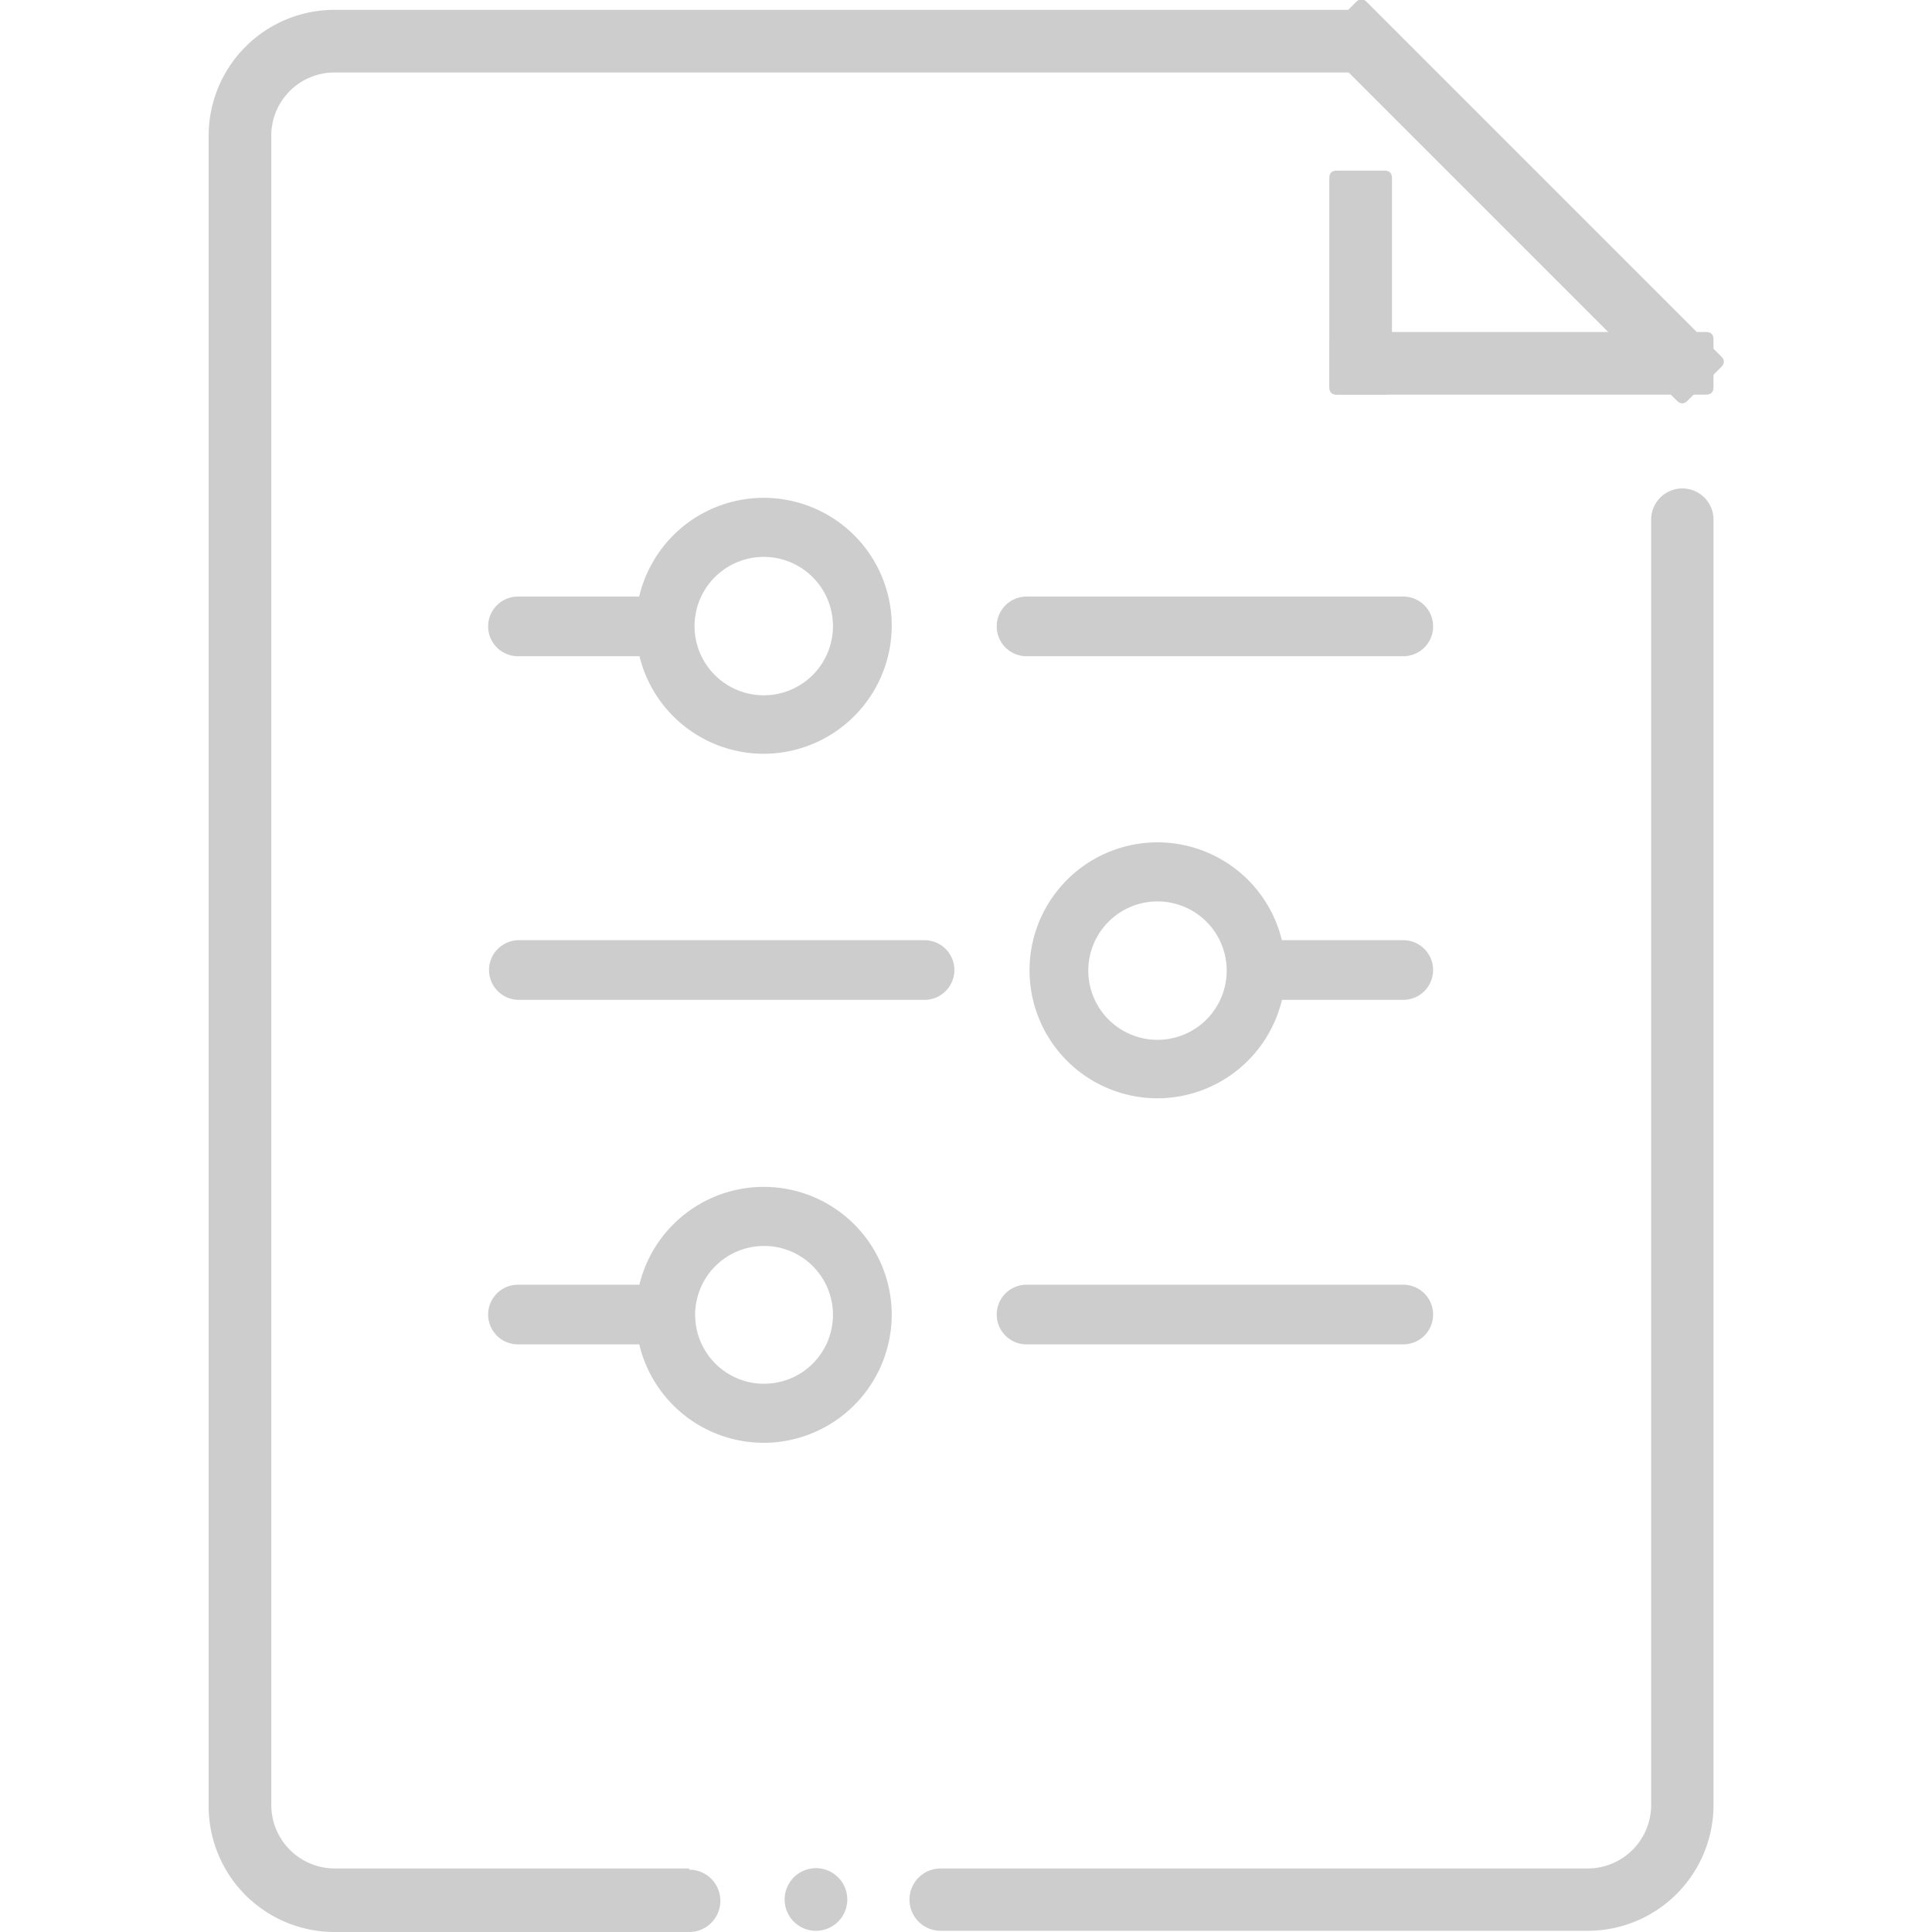 <?xml version="1.0" standalone="no"?><!DOCTYPE svg PUBLIC "-//W3C//DTD SVG 1.1//EN" "http://www.w3.org/Graphics/SVG/1.1/DTD/svg11.dtd"><svg t="1598517568282" class="icon" viewBox="0 0 1024 1024" version="1.1" xmlns="http://www.w3.org/2000/svg" p-id="2142" xmlns:xlink="http://www.w3.org/1999/xlink" width="200" height="200"><defs><style type="text/css"></style></defs><path d="M704.721 209.164m0-3.952l0-25.296q0-3.952 3.952-3.952l195.567 0q3.952 0 3.952 3.952l0 25.296q0 3.952-3.952 3.952l-195.567 0q-3.952 0-3.952-3.952Z" p-id="2143" fill="#cdcdcd"></path><path d="M737.764 209.164m-3.952 0l-25.296 0q-3.952 0-3.952-3.952l0-110.827q0-3.952 3.952-3.952l25.296 0q3.952 0 3.952 3.952l0 110.827q0 3.952-3.952 3.952Z" p-id="2144" fill="#cdcdcd"></path><path d="M915.088 191.728m-2.795 2.795l-17.887 17.887q-2.795 2.795-5.59 0l-187.922-187.922q-2.795-2.795 0-5.59l17.887-17.887q2.795-2.795 5.59 0l187.922 187.922q2.795 2.795 0 5.59Z" p-id="2145" fill="#cdcdcd"></path><path d="M432.477 1006.767m-16.6 0a16.6 16.6 0 1 0 33.201 0 16.6 16.6 0 1 0-33.201 0Z" p-id="2146" fill="#cdcdcd"></path><path d="M365.285 990.325H177.307a33.675 33.675 0 0 1-33.517-33.675v-885.348a33.517 33.517 0 0 1 33.517-32.884h545.754V5.217H177.307A66.717 66.717 0 0 0 110.589 71.935v885.348a66.717 66.717 0 0 0 66.717 66.717h187.978a15.81 15.81 0 1 0 0-33.042zM908.193 275.407a15.81 15.81 0 0 0-33.042 0v681.244a33.675 33.675 0 0 1-33.517 33.675h-343.072a15.81 15.81 0 0 0 0 33.042h342.914a66.717 66.717 0 0 0 66.717-66.717V275.407z" p-id="2147" fill="#cdcdcd"></path><path d="M743.771 347.815H544.094a15.81 15.81 0 1 1 0-31.62h199.678a15.81 15.81 0 1 1 0 31.62zM337.776 347.815h-63.239a15.81 15.81 0 1 1 0-31.62h63.239a15.81 15.81 0 1 1 0 31.62zM743.771 529.944h-73.674a15.81 15.81 0 0 1 0-31.62h73.674a15.81 15.81 0 1 1 0 31.62zM490.024 529.944H275.011a15.81 15.81 0 1 1 0-31.62H490.024a15.81 15.81 0 0 1 0 31.62z" p-id="2148" fill="#cdcdcd"></path><path d="M404.968 399.513A67.824 67.824 0 1 1 472.634 332.006a67.982 67.982 0 0 1-67.666 67.508z m0-104.345A36.679 36.679 0 1 0 441.488 332.006a36.679 36.679 0 0 0-36.521-36.837zM743.771 712.547H544.094a15.81 15.81 0 1 1 0-31.62h199.678a15.81 15.81 0 0 1 0 31.62zM337.776 712.547h-63.239a15.81 15.81 0 1 1 0-31.62h63.239a15.81 15.81 0 0 1 0 31.62z" p-id="2149" fill="#cdcdcd"></path><path d="M404.968 764.719a67.824 67.824 0 1 1 67.666-67.824 67.982 67.982 0 0 1-67.666 67.824z m0-104.345a36.521 36.521 0 1 0 36.521 36.521 36.521 36.521 0 0 0-36.521-36.521zM613.657 582.116a67.824 67.824 0 1 1 67.666-67.824 67.982 67.982 0 0 1-67.666 67.824z m0-104.345a36.679 36.679 0 1 0 36.521 36.521 36.679 36.679 0 0 0-36.521-36.521z" p-id="2150" fill="#cdcdcd"></path></svg>